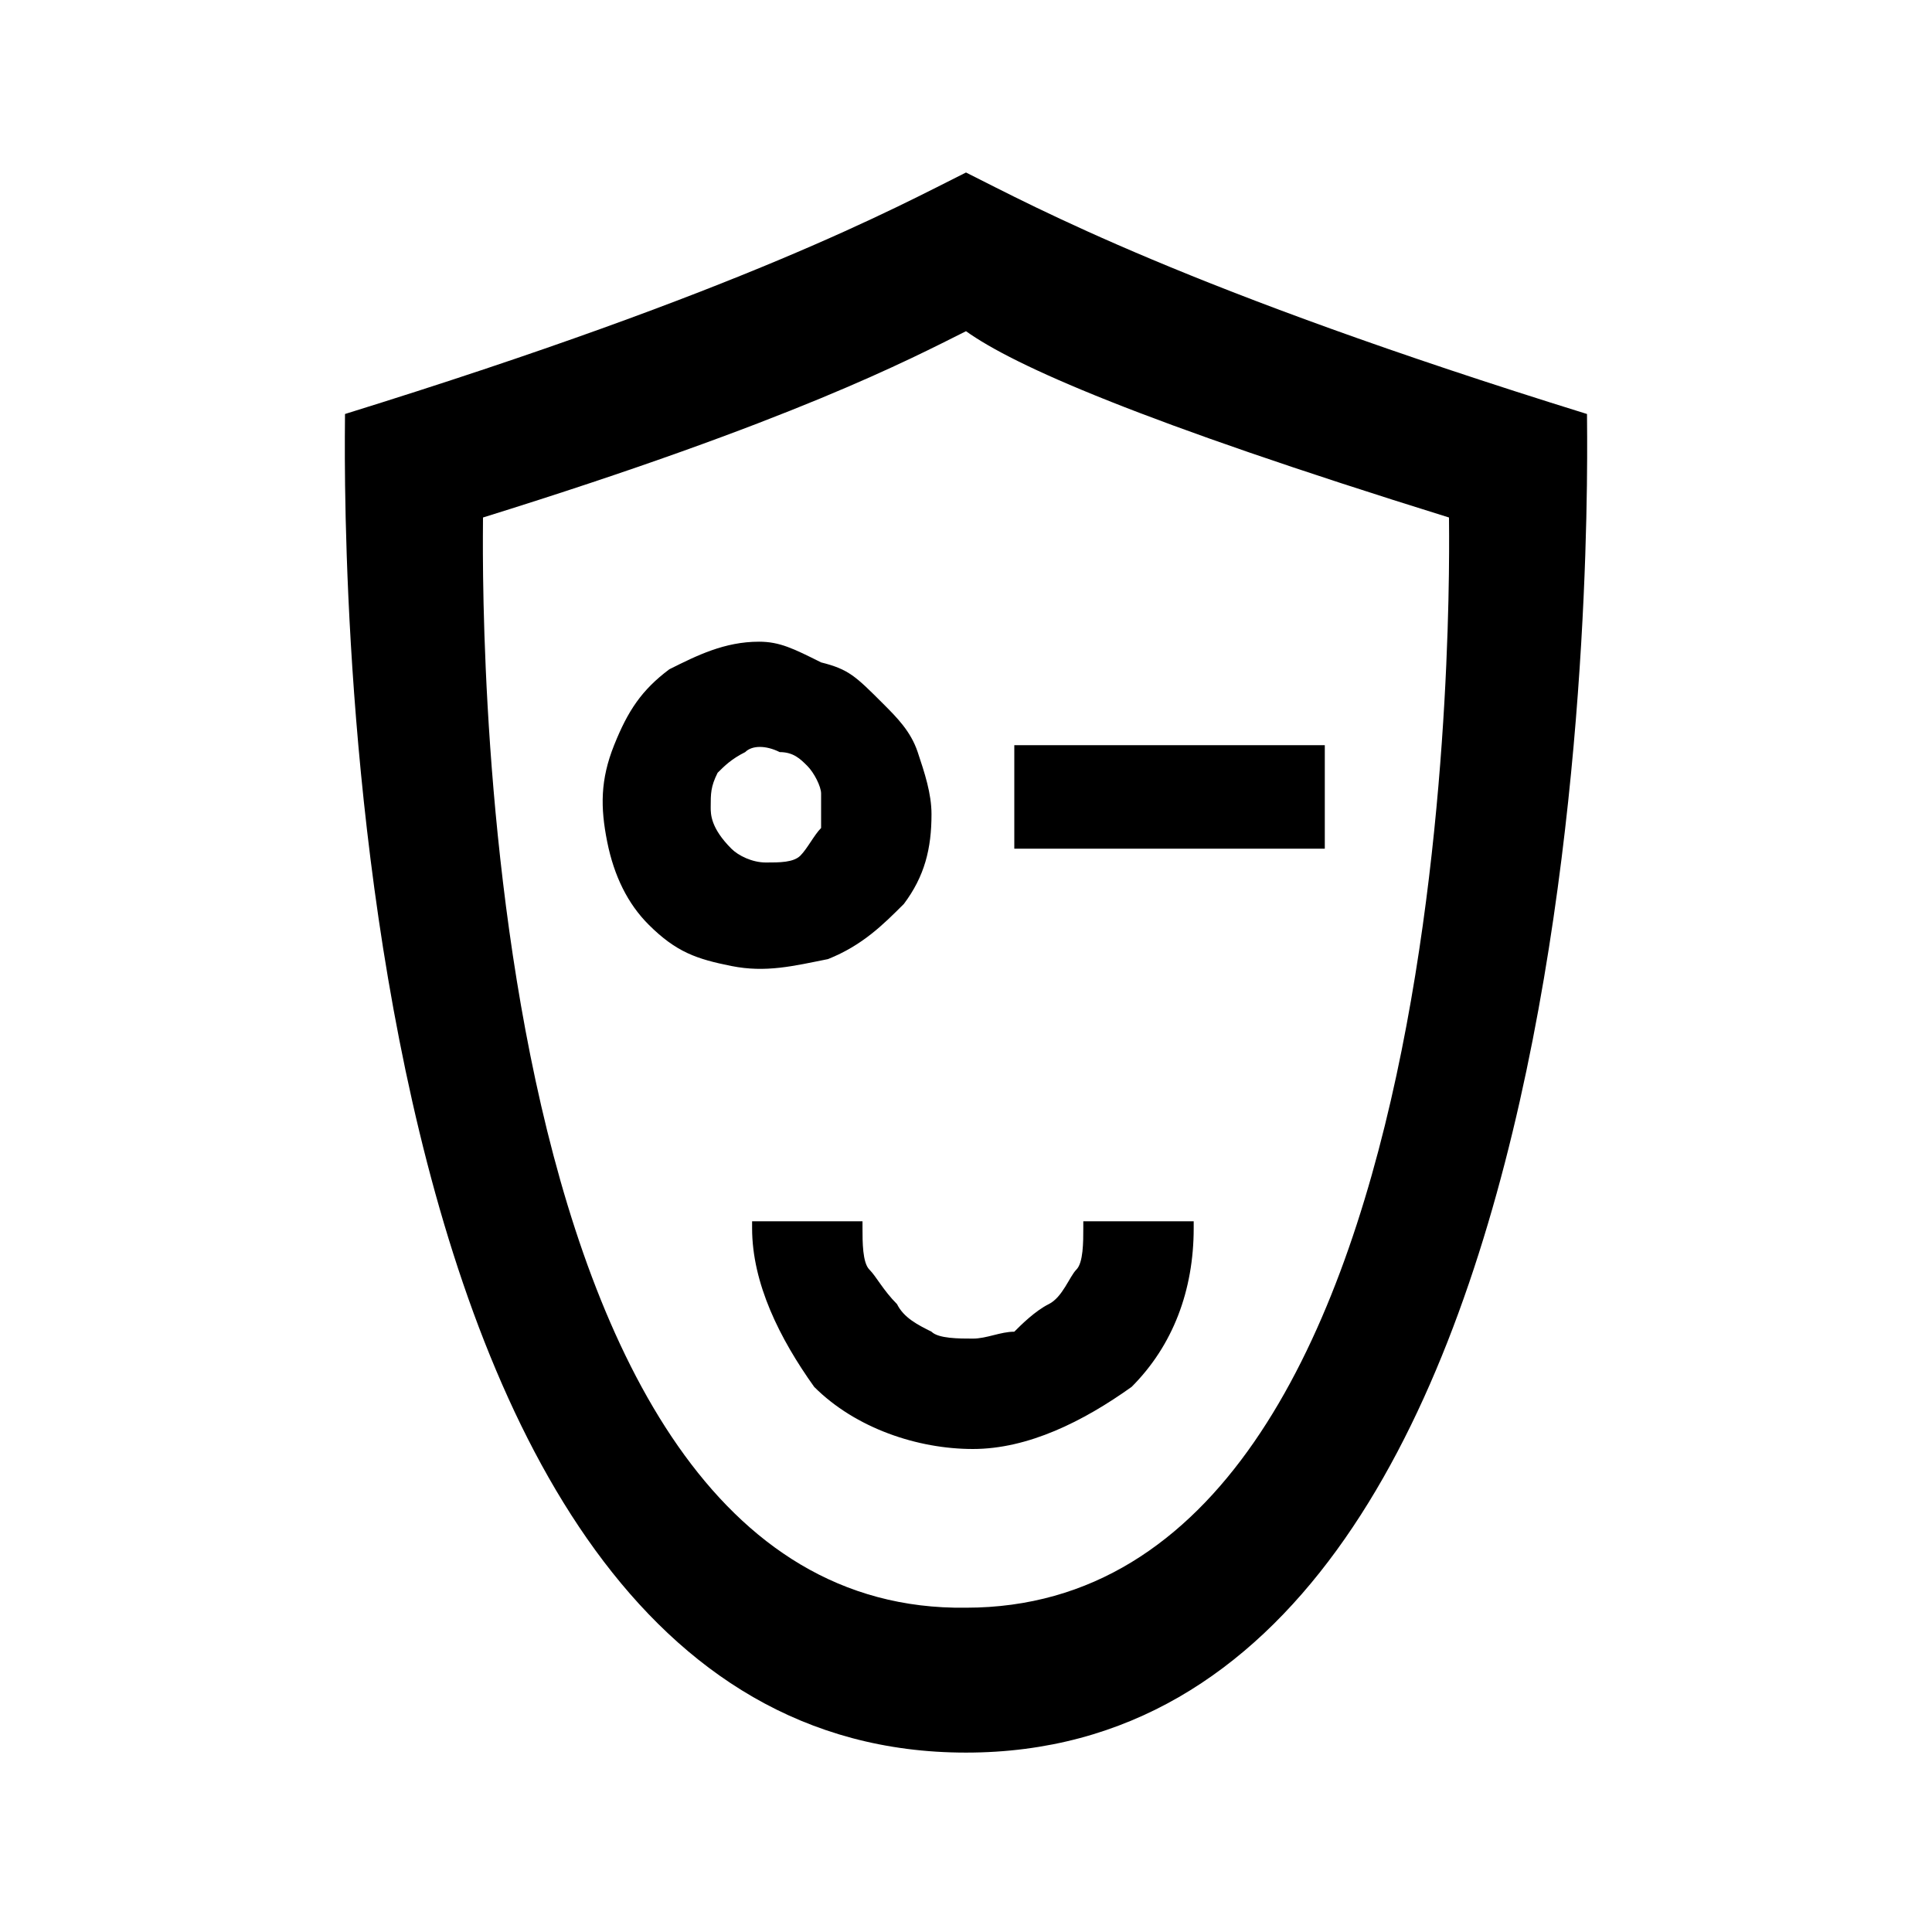 <?xml version="1.0" encoding="utf-8"?>
<!-- Generator: Adobe Illustrator 23.0.5, SVG Export Plug-In . SVG Version: 6.00 Build 0)  -->
<svg version="1.1" id="Layer_1" xmlns="http://www.w3.org/2000/svg" xmlns:xlink="http://www.w3.org/1999/xlink" x="0px" y="0px"
	 width="28px" height="28px" viewBox="0 0 28 28" style="enable-background:new 0 0 28 28;" xml:space="preserve">

<path class="st0" d="M14.1,19.4c-0.2,0-0.5,0-0.6-0.1c-0.2-0.1-0.4-0.2-0.5-0.4c-0.2-0.2-0.3-0.4-0.4-0.5s-0.1-0.4-0.1-0.6v-0.1
	h-1.6v0.1c0,0.8,0.4,1.6,0.9,2.3c0.6,0.6,1.5,0.9,2.3,0.9c0.8,0,1.6-0.4,2.3-0.9c0.6-0.6,0.9-1.4,0.9-2.3c0,0,0,0,0-0.1h-1.6v0.1
	c0,0.2,0,0.5-0.1,0.6s-0.2,0.4-0.4,0.5s-0.4,0.3-0.5,0.4C14.5,19.3,14.3,19.4,14.1,19.4L14.1,19.4z M11,9.3c-0.5,0-0.9,0.2-1.3,0.4
	c-0.4,0.3-0.6,0.6-0.8,1.1s-0.2,0.9-0.1,1.4c0.1,0.5,0.3,0.9,0.6,1.2c0.4,0.4,0.7,0.5,1.2,0.6c0.5,0.1,0.9,0,1.4-0.1
	c0.5-0.2,0.8-0.5,1.1-0.8c0.3-0.4,0.4-0.8,0.4-1.3c0-0.3-0.1-0.6-0.2-0.9c-0.1-0.3-0.3-0.5-0.5-0.7c-0.4-0.4-0.5-0.5-0.9-0.6
	C11.5,9.4,11.3,9.3,11,9.3z M10.3,11.7c0-0.2,0-0.3,0.1-0.5c0.1-0.1,0.2-0.2,0.4-0.3c0.1-0.1,0.3-0.1,0.5,0c0.2,0,0.3,0.1,0.4,0.2
	s0.2,0.3,0.2,0.4c0,0.2,0,0.3,0,0.5c-0.1,0.1-0.2,0.3-0.3,0.4c-0.1,0.1-0.3,0.1-0.5,0.1s-0.4-0.1-0.5-0.2
	C10.3,12,10.3,11.8,10.3,11.7z M7,7.5c4.5-1.4,6.2-2.3,7-2.7c0.7,0.5,2.5,1.3,7,2.7c0,0.5,0.3,15.8-7,15.8C6.7,23.4,7,8.1,7,7.5z
	 M14,25.4c9.4,0,9-18.7,9-19.4c-5.8-1.8-8-3-9-3.5c-1,0.5-3.2,1.7-9,3.5C5,6.7,4.6,25.4,14,25.4z M14.7,10.8v1.5h4.5v-1.5H14.7z"/>

</svg>
